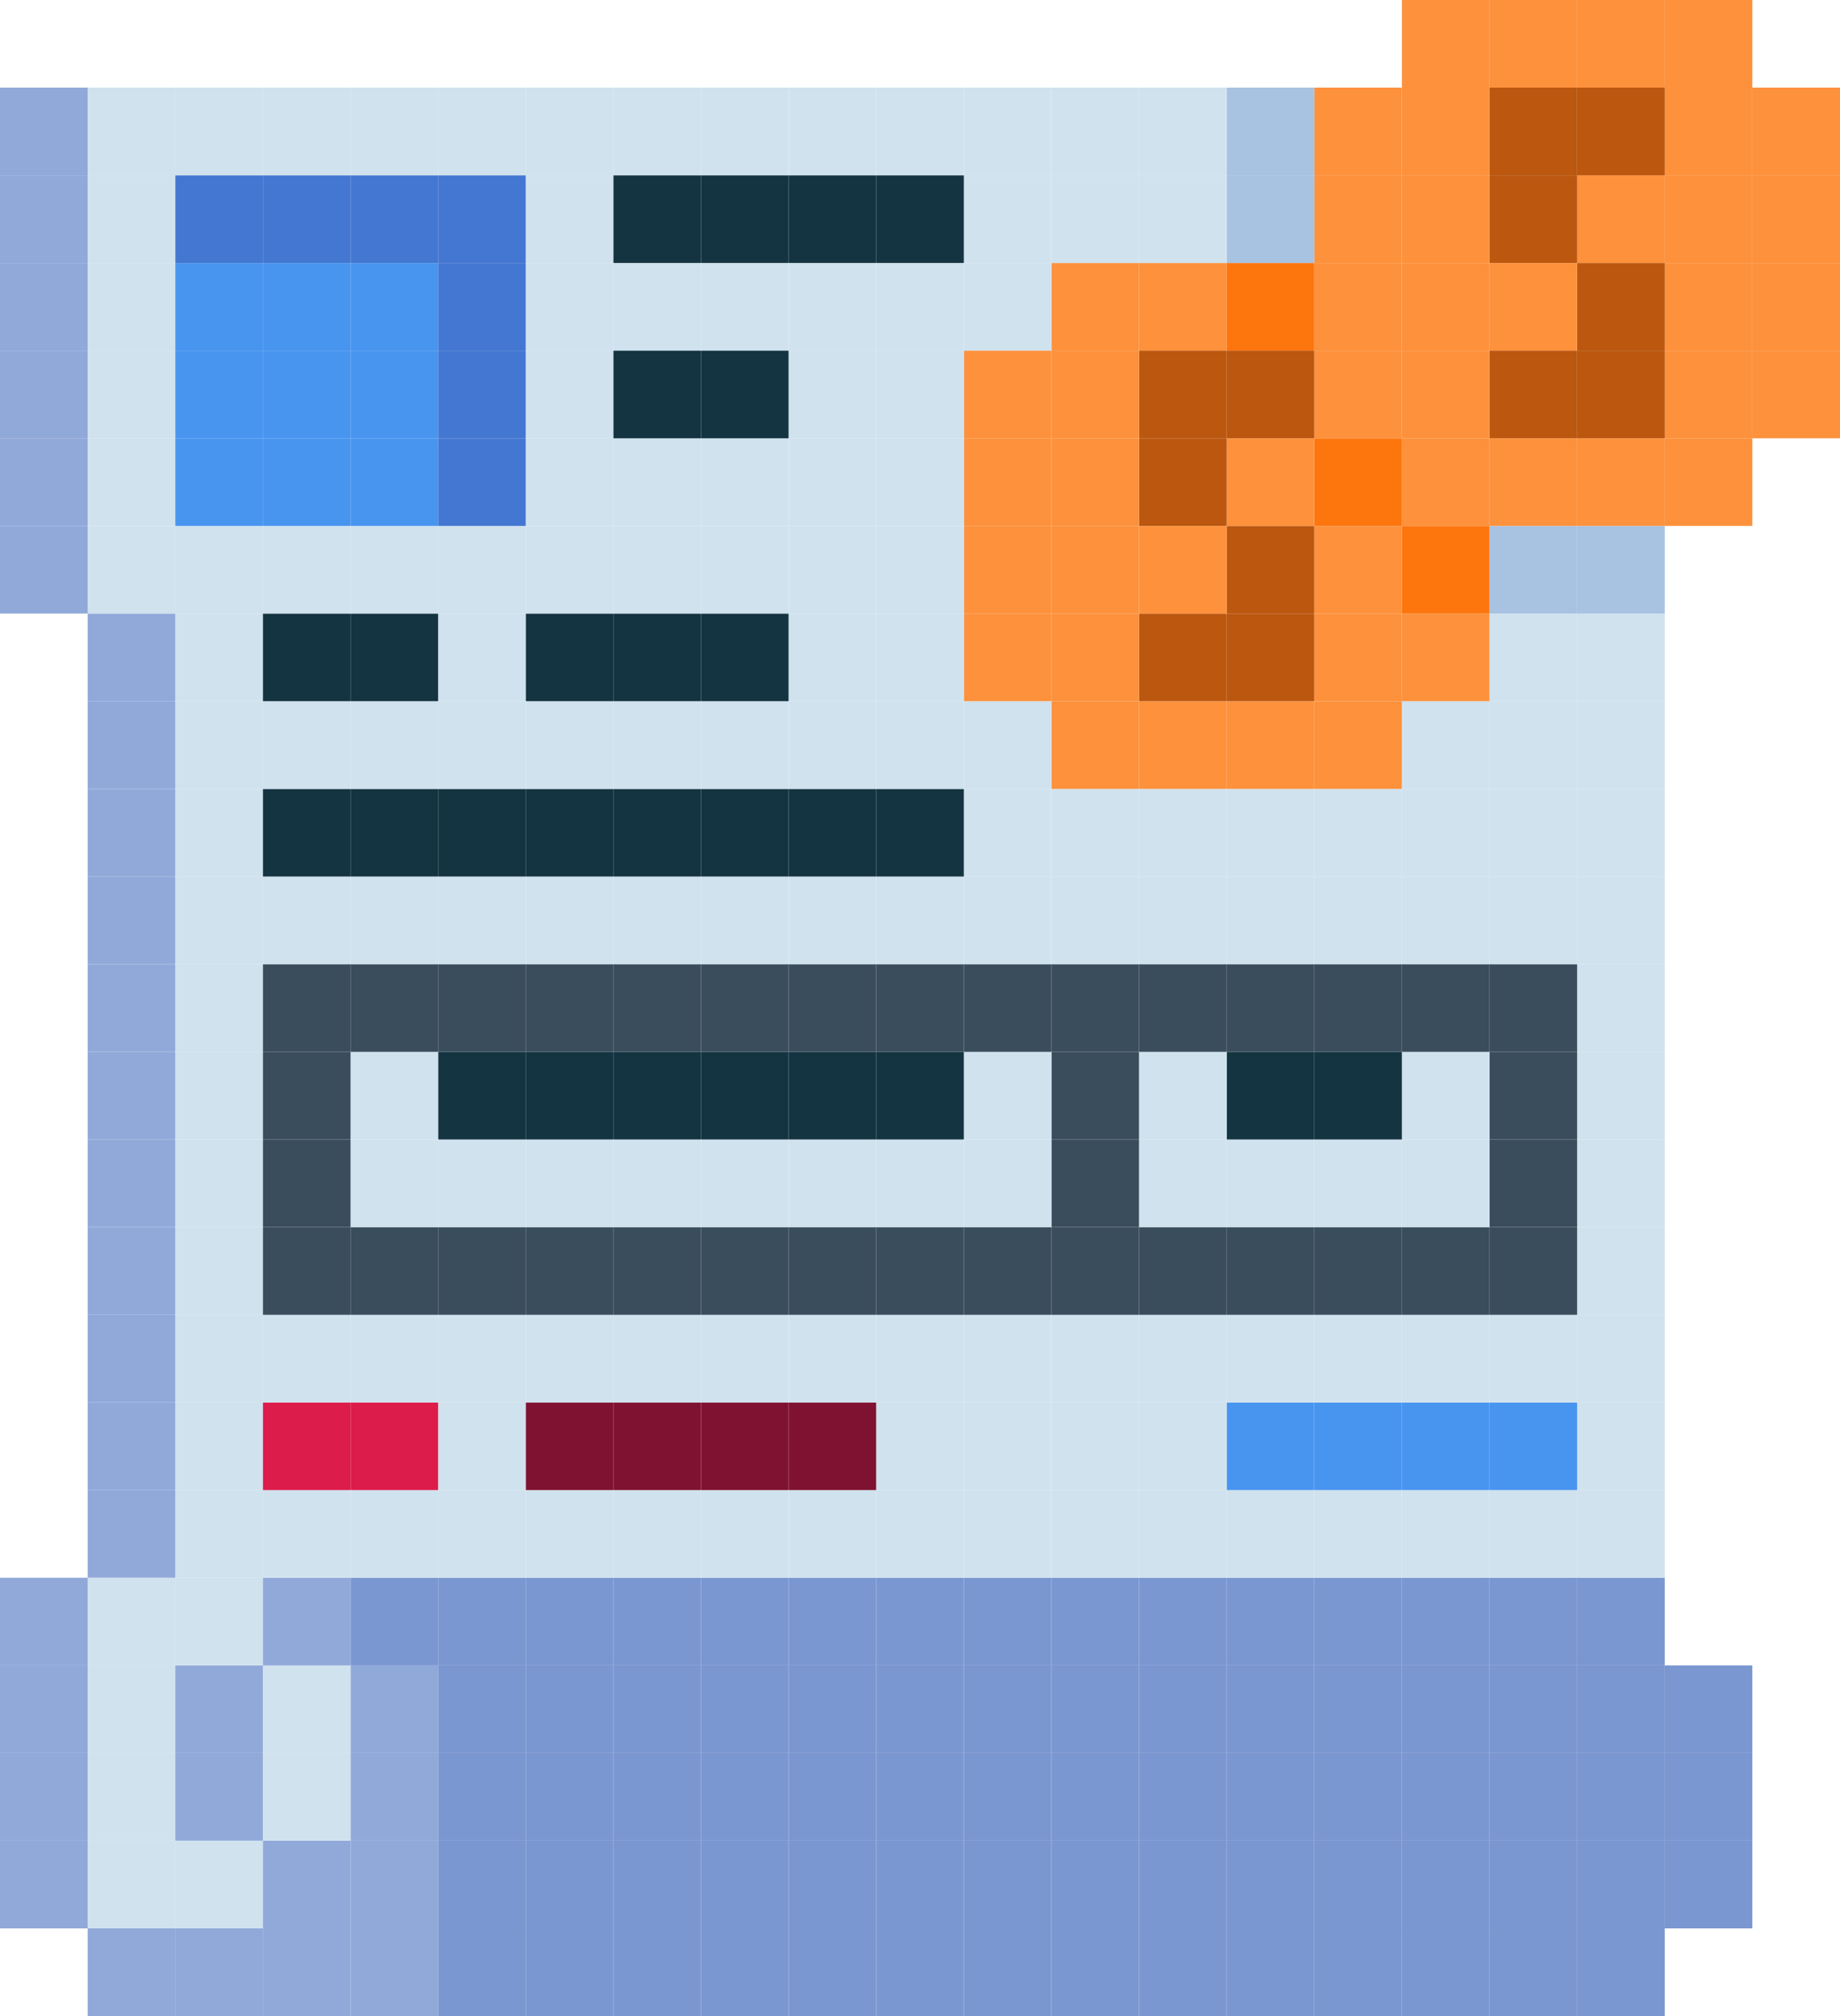 <svg xmlns="http://www.w3.org/2000/svg" viewBox="0 0 224.56 245.94"><defs><style>.cls-1{fill:#fd913c;}.cls-2{fill:#7b97d1;}.cls-3{fill:#d0e2ee;}.cls-4{fill:#a8c2e1;}.cls-5{fill:#bb570f;}.cls-6{fill:#4895ef;}.cls-7{fill:#3a4d5c;}.cls-8{fill:#fd750d;}.cls-9{fill:#143441;}.cls-10{fill:#801231;}.cls-11{fill:#4377d1;}.cls-12{fill:#91a9d9;}.cls-13{fill:#dc1c4b;}</style></defs><g id="Capa_2" data-name="Capa 2"><g id="logoMaker"><rect class="cls-1" x="213.86" y="42.77" width="10.7" height="10.7"/><rect class="cls-1" x="213.86" y="32.08" width="10.7" height="10.69"/><rect class="cls-1" x="213.86" y="21.39" width="10.7" height="10.69"/><rect class="cls-1" x="213.86" y="10.69" width="10.7" height="10.7"/><rect class="cls-2" x="203.17" y="224.55" width="10.69" height="10.7"/><rect class="cls-2" x="203.17" y="213.86" width="10.69" height="10.69"/><rect class="cls-2" x="203.17" y="203.17" width="10.69" height="10.69"/><rect class="cls-1" x="203.17" y="53.47" width="10.69" height="10.69"/><rect class="cls-1" x="203.17" y="42.77" width="10.69" height="10.7"/><rect class="cls-1" x="203.17" y="32.08" width="10.69" height="10.69"/><rect class="cls-1" x="203.17" y="21.39" width="10.69" height="10.69"/><rect class="cls-1" x="203.17" y="10.69" width="10.69" height="10.7"/><rect class="cls-1" x="203.17" width="10.69" height="10.69"/><rect class="cls-2" x="192.48" y="235.25" width="10.69" height="10.69"/><rect class="cls-2" x="192.48" y="224.55" width="10.69" height="10.7"/><rect class="cls-2" x="192.48" y="213.86" width="10.69" height="10.69"/><rect class="cls-2" x="192.48" y="203.17" width="10.69" height="10.69"/><rect class="cls-2" x="192.48" y="192.47" width="10.69" height="10.7"/><rect class="cls-3" x="192.48" y="181.78" width="10.69" height="10.69"/><rect class="cls-3" x="192.48" y="171.09" width="10.69" height="10.69"/><rect class="cls-3" x="192.48" y="160.4" width="10.69" height="10.69"/><rect class="cls-3" x="192.48" y="149.7" width="10.69" height="10.7"/><rect class="cls-3" x="192.48" y="139.01" width="10.69" height="10.69"/><rect class="cls-3" x="192.48" y="128.32" width="10.69" height="10.69"/><rect class="cls-3" x="192.48" y="117.62" width="10.69" height="10.7"/><rect class="cls-3" x="192.48" y="106.93" width="10.69" height="10.69"/><rect class="cls-3" x="192.48" y="96.24" width="10.69" height="10.69"/><rect class="cls-3" x="192.48" y="85.54" width="10.69" height="10.7"/><rect class="cls-3" x="192.48" y="74.85" width="10.69" height="10.69"/><rect class="cls-4" x="192.48" y="64.16" width="10.69" height="10.69"/><rect class="cls-1" x="192.48" y="53.47" width="10.69" height="10.69"/><rect class="cls-5" x="192.48" y="42.77" width="10.69" height="10.7"/><rect class="cls-5" x="192.48" y="32.08" width="10.69" height="10.69"/><rect class="cls-1" x="192.48" y="21.39" width="10.69" height="10.69"/><rect class="cls-5" x="192.48" y="10.69" width="10.69" height="10.7"/><rect class="cls-1" x="192.48" width="10.69" height="10.69"/><rect class="cls-2" x="181.78" y="235.25" width="10.7" height="10.69"/><rect class="cls-2" x="181.78" y="224.55" width="10.7" height="10.7"/><rect class="cls-2" x="181.78" y="213.86" width="10.7" height="10.69"/><rect class="cls-2" x="181.78" y="203.17" width="10.7" height="10.69"/><rect class="cls-2" x="181.78" y="192.47" width="10.7" height="10.7"/><rect class="cls-3" x="181.78" y="181.78" width="10.7" height="10.69"/><rect class="cls-6" x="181.78" y="171.09" width="10.7" height="10.69"/><rect class="cls-3" x="181.78" y="160.4" width="10.7" height="10.69"/><rect class="cls-7" x="181.78" y="149.7" width="10.7" height="10.7"/><rect class="cls-7" x="181.78" y="139.01" width="10.7" height="10.69"/><rect class="cls-7" x="181.78" y="128.32" width="10.7" height="10.69"/><rect class="cls-7" x="181.78" y="117.62" width="10.7" height="10.7"/><rect class="cls-3" x="181.78" y="106.93" width="10.7" height="10.69"/><rect class="cls-3" x="181.78" y="96.24" width="10.7" height="10.69"/><rect class="cls-3" x="181.78" y="85.54" width="10.7" height="10.7"/><rect class="cls-3" x="181.78" y="74.85" width="10.7" height="10.69"/><rect class="cls-4" x="181.78" y="64.16" width="10.7" height="10.69"/><rect class="cls-1" x="181.78" y="53.47" width="10.7" height="10.69"/><rect class="cls-5" x="181.78" y="42.77" width="10.7" height="10.7"/><rect class="cls-1" x="181.78" y="32.08" width="10.7" height="10.69"/><rect class="cls-5" x="181.78" y="21.39" width="10.7" height="10.69"/><rect class="cls-5" x="181.78" y="10.69" width="10.7" height="10.7"/><rect class="cls-1" x="181.78" width="10.7" height="10.69"/><rect class="cls-2" x="171.09" y="235.25" width="10.69" height="10.69"/><rect class="cls-2" x="171.09" y="224.55" width="10.69" height="10.7"/><rect class="cls-2" x="171.09" y="213.86" width="10.69" height="10.69"/><rect class="cls-2" x="171.09" y="203.17" width="10.69" height="10.69"/><rect class="cls-2" x="171.09" y="192.47" width="10.69" height="10.7"/><rect class="cls-3" x="171.09" y="181.78" width="10.69" height="10.69"/><rect class="cls-6" x="171.09" y="171.09" width="10.69" height="10.69"/><rect class="cls-3" x="171.09" y="160.4" width="10.69" height="10.69"/><rect class="cls-7" x="171.09" y="149.7" width="10.69" height="10.7"/><rect class="cls-3" x="171.09" y="139.01" width="10.69" height="10.69"/><rect class="cls-3" x="171.09" y="128.32" width="10.69" height="10.69"/><rect class="cls-7" x="171.09" y="117.62" width="10.69" height="10.7"/><rect class="cls-3" x="171.09" y="106.93" width="10.69" height="10.69"/><rect class="cls-3" x="171.09" y="96.24" width="10.69" height="10.69"/><rect class="cls-3" x="171.09" y="85.54" width="10.69" height="10.7"/><rect class="cls-1" x="171.09" y="74.85" width="10.69" height="10.69"/><rect class="cls-8" x="171.09" y="64.16" width="10.69" height="10.69"/><rect class="cls-1" x="171.09" y="53.47" width="10.69" height="10.69"/><rect class="cls-1" x="171.09" y="42.77" width="10.69" height="10.7"/><rect class="cls-1" x="171.09" y="32.08" width="10.69" height="10.69"/><rect class="cls-1" x="171.09" y="21.39" width="10.69" height="10.69"/><rect class="cls-1" x="171.09" y="10.69" width="10.69" height="10.7"/><rect class="cls-1" x="171.09" width="10.69" height="10.69"/><rect class="cls-2" x="160.4" y="235.25" width="10.69" height="10.69"/><rect class="cls-2" x="160.4" y="224.55" width="10.69" height="10.7"/><rect class="cls-2" x="160.4" y="213.86" width="10.69" height="10.69"/><rect class="cls-2" x="160.4" y="203.17" width="10.69" height="10.69"/><rect class="cls-2" x="160.4" y="192.47" width="10.69" height="10.7"/><rect class="cls-3" x="160.4" y="181.78" width="10.69" height="10.69"/><rect class="cls-6" x="160.4" y="171.09" width="10.69" height="10.69"/><rect class="cls-3" x="160.4" y="160.4" width="10.69" height="10.69"/><rect class="cls-7" x="160.4" y="149.7" width="10.69" height="10.7"/><rect class="cls-3" x="160.4" y="139.01" width="10.69" height="10.69"/><rect class="cls-9" x="160.4" y="128.32" width="10.69" height="10.69"/><rect class="cls-7" x="160.4" y="117.62" width="10.69" height="10.7"/><rect class="cls-3" x="160.4" y="106.93" width="10.69" height="10.69"/><rect class="cls-3" x="160.4" y="96.24" width="10.69" height="10.69"/><rect class="cls-1" x="160.4" y="85.54" width="10.69" height="10.7"/><rect class="cls-1" x="160.4" y="74.85" width="10.69" height="10.69"/><rect class="cls-1" x="160.4" y="64.16" width="10.69" height="10.69"/><rect class="cls-8" x="160.4" y="53.47" width="10.69" height="10.69"/><rect class="cls-1" x="160.4" y="42.77" width="10.69" height="10.7"/><rect class="cls-1" x="160.4" y="32.08" width="10.69" height="10.69"/><rect class="cls-1" x="160.4" y="21.39" width="10.69" height="10.69"/><rect class="cls-1" x="160.4" y="10.69" width="10.69" height="10.7"/><rect class="cls-2" x="149.71" y="235.25" width="10.69" height="10.69"/><rect class="cls-2" x="149.71" y="224.55" width="10.69" height="10.7"/><rect class="cls-2" x="149.71" y="213.86" width="10.69" height="10.69"/><rect class="cls-2" x="149.71" y="203.17" width="10.69" height="10.69"/><rect class="cls-2" x="149.71" y="192.47" width="10.69" height="10.7"/><rect class="cls-3" x="149.71" y="181.78" width="10.69" height="10.69"/><rect class="cls-6" x="149.71" y="171.09" width="10.69" height="10.69"/><rect class="cls-3" x="149.71" y="160.4" width="10.69" height="10.69"/><rect class="cls-7" x="149.71" y="149.7" width="10.69" height="10.7"/><rect class="cls-3" x="149.71" y="139.01" width="10.69" height="10.69"/><rect class="cls-9" x="149.71" y="128.32" width="10.69" height="10.69"/><rect class="cls-7" x="149.71" y="117.62" width="10.69" height="10.7"/><rect class="cls-3" x="149.71" y="106.93" width="10.69" height="10.69"/><rect class="cls-3" x="149.71" y="96.24" width="10.69" height="10.69"/><rect class="cls-1" x="149.71" y="85.54" width="10.69" height="10.7"/><rect class="cls-5" x="149.71" y="74.85" width="10.69" height="10.69"/><rect class="cls-5" x="149.71" y="64.16" width="10.69" height="10.69"/><rect class="cls-1" x="149.71" y="53.47" width="10.69" height="10.69"/><rect class="cls-5" x="149.71" y="42.77" width="10.69" height="10.7"/><rect class="cls-8" x="149.71" y="32.08" width="10.69" height="10.69"/><rect class="cls-4" x="149.71" y="21.39" width="10.69" height="10.69"/><rect class="cls-4" x="149.71" y="10.69" width="10.69" height="10.7"/><rect class="cls-2" x="139.01" y="235.25" width="10.7" height="10.69"/><rect class="cls-2" x="139.01" y="224.55" width="10.7" height="10.7"/><rect class="cls-2" x="139.01" y="213.86" width="10.7" height="10.69"/><rect class="cls-2" x="139.01" y="203.17" width="10.7" height="10.69"/><rect class="cls-2" x="139.01" y="192.47" width="10.7" height="10.7"/><rect class="cls-3" x="139.01" y="181.78" width="10.7" height="10.69"/><rect class="cls-3" x="139.01" y="171.09" width="10.7" height="10.69"/><rect class="cls-3" x="139.01" y="160.4" width="10.7" height="10.69"/><rect class="cls-7" x="139.01" y="149.7" width="10.7" height="10.7"/><rect class="cls-3" x="139.01" y="139.01" width="10.7" height="10.69"/><rect class="cls-3" x="139.01" y="128.32" width="10.7" height="10.69"/><rect class="cls-7" x="139.01" y="117.62" width="10.7" height="10.7"/><rect class="cls-3" x="139.01" y="106.93" width="10.7" height="10.69"/><rect class="cls-3" x="139.01" y="96.24" width="10.7" height="10.69"/><rect class="cls-1" x="139.01" y="85.54" width="10.7" height="10.7"/><rect class="cls-5" x="139.01" y="74.85" width="10.7" height="10.69"/><rect class="cls-1" x="139.01" y="64.16" width="10.7" height="10.69"/><rect class="cls-5" x="139.01" y="53.47" width="10.7" height="10.69"/><rect class="cls-5" x="139.01" y="42.77" width="10.7" height="10.7"/><rect class="cls-1" x="139.01" y="32.08" width="10.7" height="10.69"/><rect class="cls-3" x="139.01" y="21.39" width="10.7" height="10.69"/><rect class="cls-3" x="139.01" y="10.69" width="10.7" height="10.7"/><rect class="cls-2" x="128.32" y="235.25" width="10.69" height="10.69"/><rect class="cls-2" x="128.32" y="224.55" width="10.69" height="10.7"/><rect class="cls-2" x="128.32" y="213.86" width="10.69" height="10.69"/><rect class="cls-2" x="128.32" y="203.17" width="10.69" height="10.69"/><rect class="cls-2" x="128.32" y="192.47" width="10.69" height="10.7"/><rect class="cls-3" x="128.32" y="181.78" width="10.69" height="10.69"/><rect class="cls-3" x="128.32" y="171.09" width="10.69" height="10.69"/><rect class="cls-3" x="128.32" y="160.4" width="10.69" height="10.69"/><rect class="cls-7" x="128.32" y="149.7" width="10.69" height="10.7"/><rect class="cls-7" x="128.32" y="139.01" width="10.69" height="10.69"/><rect class="cls-7" x="128.32" y="128.32" width="10.69" height="10.69"/><rect class="cls-7" x="128.32" y="117.62" width="10.69" height="10.7"/><rect class="cls-3" x="128.32" y="106.93" width="10.69" height="10.69"/><rect class="cls-3" x="128.32" y="96.24" width="10.69" height="10.69"/><rect class="cls-1" x="128.32" y="85.54" width="10.69" height="10.7"/><rect class="cls-1" x="128.32" y="74.85" width="10.69" height="10.69"/><rect class="cls-1" x="128.32" y="64.16" width="10.69" height="10.69"/><rect class="cls-1" x="128.32" y="53.47" width="10.69" height="10.69"/><rect class="cls-1" x="128.32" y="42.77" width="10.69" height="10.7"/><rect class="cls-1" x="128.32" y="32.08" width="10.69" height="10.69"/><rect class="cls-3" x="128.32" y="21.39" width="10.69" height="10.69"/><rect class="cls-3" x="128.32" y="10.69" width="10.69" height="10.7"/><rect class="cls-2" x="117.63" y="235.25" width="10.69" height="10.69"/><rect class="cls-2" x="117.63" y="224.55" width="10.69" height="10.7"/><rect class="cls-2" x="117.63" y="213.86" width="10.69" height="10.69"/><rect class="cls-2" x="117.63" y="203.17" width="10.69" height="10.69"/><rect class="cls-2" x="117.63" y="192.47" width="10.69" height="10.7"/><rect class="cls-3" x="117.63" y="181.78" width="10.69" height="10.69"/><rect class="cls-3" x="117.63" y="171.09" width="10.69" height="10.69"/><rect class="cls-3" x="117.63" y="160.4" width="10.69" height="10.69"/><rect class="cls-7" x="117.63" y="149.7" width="10.69" height="10.7"/><rect class="cls-3" x="117.63" y="139.01" width="10.69" height="10.69"/><rect class="cls-3" x="117.63" y="128.32" width="10.69" height="10.69"/><rect class="cls-7" x="117.63" y="117.62" width="10.69" height="10.7"/><rect class="cls-3" x="117.63" y="106.93" width="10.69" height="10.69"/><rect class="cls-3" x="117.63" y="96.24" width="10.69" height="10.69"/><rect class="cls-3" x="117.63" y="85.54" width="10.69" height="10.7"/><rect class="cls-1" x="117.63" y="74.85" width="10.69" height="10.69"/><rect class="cls-1" x="117.63" y="64.16" width="10.69" height="10.69"/><rect class="cls-1" x="117.63" y="53.47" width="10.69" height="10.69"/><rect class="cls-1" x="117.63" y="42.77" width="10.69" height="10.7"/><rect class="cls-3" x="117.63" y="32.08" width="10.69" height="10.69"/><rect class="cls-3" x="117.63" y="21.39" width="10.69" height="10.69"/><rect class="cls-3" x="117.63" y="10.69" width="10.69" height="10.7"/><rect class="cls-2" x="106.93" y="235.25" width="10.7" height="10.69"/><rect class="cls-2" x="106.93" y="224.55" width="10.7" height="10.7"/><rect class="cls-2" x="106.93" y="213.86" width="10.7" height="10.69"/><rect class="cls-2" x="106.93" y="203.17" width="10.7" height="10.69"/><rect class="cls-2" x="106.93" y="192.47" width="10.7" height="10.7"/><rect class="cls-3" x="106.93" y="181.78" width="10.7" height="10.69"/><rect class="cls-3" x="106.93" y="171.09" width="10.7" height="10.69"/><rect class="cls-3" x="106.93" y="160.4" width="10.7" height="10.69"/><rect class="cls-7" x="106.93" y="149.7" width="10.7" height="10.7"/><rect class="cls-3" x="106.93" y="139.01" width="10.7" height="10.69"/><rect class="cls-9" x="106.93" y="128.32" width="10.7" height="10.69"/><rect class="cls-7" x="106.93" y="117.62" width="10.7" height="10.7"/><rect class="cls-3" x="106.93" y="106.93" width="10.7" height="10.69"/><rect class="cls-9" x="106.93" y="96.24" width="10.7" height="10.69"/><rect class="cls-3" x="106.93" y="85.54" width="10.7" height="10.7"/><rect class="cls-3" x="106.93" y="74.85" width="10.7" height="10.69"/><rect class="cls-3" x="106.93" y="64.16" width="10.7" height="10.69"/><rect class="cls-3" x="106.93" y="53.47" width="10.7" height="10.69"/><rect class="cls-3" x="106.93" y="42.77" width="10.7" height="10.7"/><rect class="cls-3" x="106.93" y="32.08" width="10.7" height="10.69"/><rect class="cls-9" x="106.93" y="21.39" width="10.7" height="10.69"/><rect class="cls-3" x="106.93" y="10.69" width="10.7" height="10.7"/><rect class="cls-2" x="96.24" y="235.25" width="10.69" height="10.69"/><rect class="cls-2" x="96.24" y="224.55" width="10.69" height="10.7"/><rect class="cls-2" x="96.24" y="213.86" width="10.69" height="10.69"/><rect class="cls-2" x="96.24" y="203.17" width="10.69" height="10.69"/><rect class="cls-2" x="96.24" y="192.47" width="10.69" height="10.7"/><rect class="cls-3" x="96.24" y="181.78" width="10.69" height="10.69"/><rect class="cls-10" x="96.24" y="171.09" width="10.69" height="10.69"/><rect class="cls-3" x="96.24" y="160.4" width="10.69" height="10.69"/><rect class="cls-7" x="96.24" y="149.7" width="10.69" height="10.7"/><rect class="cls-3" x="96.24" y="139.01" width="10.69" height="10.69"/><rect class="cls-9" x="96.24" y="128.32" width="10.69" height="10.69"/><rect class="cls-7" x="96.24" y="117.62" width="10.69" height="10.7"/><rect class="cls-3" x="96.24" y="106.93" width="10.69" height="10.69"/><rect class="cls-9" x="96.24" y="96.24" width="10.69" height="10.69"/><rect class="cls-3" x="96.24" y="85.54" width="10.69" height="10.7"/><rect class="cls-3" x="96.24" y="74.85" width="10.69" height="10.69"/><rect class="cls-3" x="96.24" y="64.16" width="10.69" height="10.69"/><rect class="cls-3" x="96.24" y="53.47" width="10.69" height="10.69"/><rect class="cls-3" x="96.24" y="42.77" width="10.69" height="10.7"/><rect class="cls-3" x="96.24" y="32.08" width="10.69" height="10.69"/><rect class="cls-9" x="96.24" y="21.39" width="10.69" height="10.69"/><rect class="cls-3" x="96.24" y="10.69" width="10.69" height="10.7"/><rect class="cls-2" x="85.55" y="235.25" width="10.69" height="10.69"/><rect class="cls-2" x="85.55" y="224.55" width="10.69" height="10.7"/><rect class="cls-2" x="85.55" y="213.86" width="10.69" height="10.69"/><rect class="cls-2" x="85.55" y="203.17" width="10.69" height="10.69"/><rect class="cls-2" x="85.55" y="192.47" width="10.69" height="10.7"/><rect class="cls-3" x="85.55" y="181.78" width="10.69" height="10.69"/><rect class="cls-10" x="85.55" y="171.09" width="10.69" height="10.69"/><rect class="cls-3" x="85.55" y="160.4" width="10.69" height="10.69"/><rect class="cls-7" x="85.55" y="149.7" width="10.69" height="10.7"/><rect class="cls-3" x="85.55" y="139.01" width="10.69" height="10.69"/><rect class="cls-9" x="85.55" y="128.32" width="10.69" height="10.69"/><rect class="cls-7" x="85.55" y="117.62" width="10.69" height="10.7"/><rect class="cls-3" x="85.55" y="106.93" width="10.69" height="10.69"/><rect class="cls-9" x="85.55" y="96.24" width="10.69" height="10.69"/><rect class="cls-3" x="85.55" y="85.54" width="10.69" height="10.7"/><rect class="cls-9" x="85.55" y="74.85" width="10.69" height="10.69"/><rect class="cls-3" x="85.55" y="64.16" width="10.69" height="10.69"/><rect class="cls-3" x="85.55" y="53.47" width="10.69" height="10.69"/><rect class="cls-9" x="85.55" y="42.77" width="10.69" height="10.7"/><rect class="cls-3" x="85.55" y="32.08" width="10.69" height="10.69"/><rect class="cls-9" x="85.55" y="21.39" width="10.69" height="10.69"/><rect class="cls-3" x="85.55" y="10.69" width="10.69" height="10.7"/><rect class="cls-2" x="74.85" y="235.25" width="10.7" height="10.69"/><rect class="cls-2" x="74.85" y="224.55" width="10.7" height="10.7"/><rect class="cls-2" x="74.85" y="213.86" width="10.7" height="10.69"/><rect class="cls-2" x="74.85" y="203.17" width="10.7" height="10.69"/><rect class="cls-2" x="74.85" y="192.47" width="10.7" height="10.7"/><rect class="cls-3" x="74.85" y="181.78" width="10.7" height="10.69"/><rect class="cls-10" x="74.85" y="171.09" width="10.7" height="10.69"/><rect class="cls-3" x="74.85" y="160.4" width="10.7" height="10.69"/><rect class="cls-7" x="74.85" y="149.7" width="10.7" height="10.7"/><rect class="cls-3" x="74.85" y="139.01" width="10.7" height="10.69"/><rect class="cls-9" x="74.85" y="128.32" width="10.7" height="10.69"/><rect class="cls-7" x="74.85" y="117.62" width="10.7" height="10.7"/><rect class="cls-3" x="74.85" y="106.93" width="10.7" height="10.69"/><rect class="cls-9" x="74.85" y="96.24" width="10.7" height="10.69"/><rect class="cls-3" x="74.85" y="85.54" width="10.7" height="10.7"/><rect class="cls-9" x="74.85" y="74.85" width="10.7" height="10.69"/><rect class="cls-3" x="74.85" y="64.16" width="10.7" height="10.69"/><rect class="cls-3" x="74.85" y="53.47" width="10.7" height="10.69"/><rect class="cls-9" x="74.85" y="42.77" width="10.7" height="10.7"/><rect class="cls-3" x="74.85" y="32.08" width="10.7" height="10.69"/><rect class="cls-9" x="74.85" y="21.39" width="10.7" height="10.69"/><rect class="cls-3" x="74.85" y="10.69" width="10.7" height="10.7"/><rect class="cls-2" x="64.16" y="235.25" width="10.69" height="10.69"/><rect class="cls-2" x="64.16" y="224.55" width="10.69" height="10.7"/><rect class="cls-2" x="64.16" y="213.86" width="10.69" height="10.69"/><rect class="cls-2" x="64.16" y="203.17" width="10.69" height="10.69"/><rect class="cls-2" x="64.16" y="192.47" width="10.69" height="10.7"/><rect class="cls-3" x="64.16" y="181.78" width="10.69" height="10.69"/><rect class="cls-10" x="64.16" y="171.09" width="10.69" height="10.69"/><rect class="cls-3" x="64.16" y="160.4" width="10.69" height="10.69"/><rect class="cls-7" x="64.16" y="149.7" width="10.69" height="10.7"/><rect class="cls-3" x="64.16" y="139.01" width="10.69" height="10.69"/><rect class="cls-9" x="64.16" y="128.32" width="10.69" height="10.69"/><rect class="cls-7" x="64.16" y="117.62" width="10.69" height="10.7"/><rect class="cls-3" x="64.16" y="106.93" width="10.69" height="10.69"/><rect class="cls-9" x="64.16" y="96.24" width="10.69" height="10.69"/><rect class="cls-3" x="64.16" y="85.54" width="10.69" height="10.7"/><rect class="cls-9" x="64.16" y="74.85" width="10.69" height="10.69"/><rect class="cls-3" x="64.16" y="64.16" width="10.69" height="10.69"/><rect class="cls-3" x="64.16" y="53.47" width="10.69" height="10.69"/><rect class="cls-3" x="64.16" y="42.77" width="10.69" height="10.7"/><rect class="cls-3" x="64.16" y="32.08" width="10.69" height="10.69"/><rect class="cls-3" x="64.16" y="21.39" width="10.69" height="10.69"/><rect class="cls-3" x="64.16" y="10.69" width="10.69" height="10.7"/><rect class="cls-2" x="53.47" y="235.25" width="10.69" height="10.69"/><rect class="cls-2" x="53.47" y="224.55" width="10.69" height="10.7"/><rect class="cls-2" x="53.47" y="213.86" width="10.69" height="10.69"/><rect class="cls-2" x="53.47" y="203.17" width="10.69" height="10.69"/><rect class="cls-2" x="53.47" y="192.47" width="10.69" height="10.7"/><rect class="cls-3" x="53.47" y="181.78" width="10.69" height="10.69"/><rect class="cls-3" x="53.47" y="171.09" width="10.69" height="10.69"/><rect class="cls-3" x="53.47" y="160.4" width="10.69" height="10.69"/><rect class="cls-7" x="53.47" y="149.7" width="10.69" height="10.7"/><rect class="cls-3" x="53.47" y="139.01" width="10.69" height="10.69"/><rect class="cls-9" x="53.47" y="128.32" width="10.69" height="10.69"/><rect class="cls-7" x="53.47" y="117.62" width="10.69" height="10.7"/><rect class="cls-3" x="53.47" y="106.93" width="10.69" height="10.69"/><rect class="cls-9" x="53.47" y="96.24" width="10.69" height="10.69"/><rect class="cls-3" x="53.47" y="85.54" width="10.69" height="10.7"/><rect class="cls-3" x="53.47" y="74.85" width="10.69" height="10.69"/><rect class="cls-3" x="53.47" y="64.16" width="10.69" height="10.69"/><rect class="cls-11" x="53.47" y="53.47" width="10.69" height="10.69"/><rect class="cls-11" x="53.47" y="42.77" width="10.69" height="10.7"/><rect class="cls-11" x="53.47" y="32.08" width="10.69" height="10.69"/><rect class="cls-11" x="53.47" y="21.39" width="10.69" height="10.69"/><rect class="cls-3" x="53.47" y="10.69" width="10.69" height="10.7"/><rect class="cls-12" x="42.78" y="235.25" width="10.69" height="10.69"/><rect class="cls-12" x="42.78" y="224.55" width="10.69" height="10.7"/><rect class="cls-12" x="42.78" y="213.86" width="10.69" height="10.69"/><rect class="cls-12" x="42.78" y="203.17" width="10.69" height="10.69"/><rect class="cls-2" x="42.78" y="192.47" width="10.69" height="10.7"/><rect class="cls-3" x="42.78" y="181.78" width="10.69" height="10.69"/><rect class="cls-13" x="42.78" y="171.09" width="10.69" height="10.69"/><rect class="cls-3" x="42.78" y="160.4" width="10.69" height="10.69"/><rect class="cls-7" x="42.78" y="149.7" width="10.69" height="10.7"/><rect class="cls-3" x="42.78" y="139.01" width="10.69" height="10.69"/><rect class="cls-3" x="42.78" y="128.32" width="10.69" height="10.69"/><rect class="cls-7" x="42.78" y="117.62" width="10.69" height="10.7"/><rect class="cls-3" x="42.78" y="106.93" width="10.69" height="10.69"/><rect class="cls-9" x="42.78" y="96.24" width="10.69" height="10.69"/><rect class="cls-3" x="42.78" y="85.54" width="10.69" height="10.7"/><rect class="cls-9" x="42.78" y="74.85" width="10.69" height="10.69"/><rect class="cls-3" x="42.78" y="64.16" width="10.69" height="10.69"/><rect class="cls-6" x="42.78" y="53.47" width="10.69" height="10.69"/><rect class="cls-6" x="42.78" y="42.77" width="10.69" height="10.7"/><rect class="cls-6" x="42.78" y="32.08" width="10.69" height="10.69"/><rect class="cls-11" x="42.78" y="21.39" width="10.69" height="10.69"/><rect class="cls-3" x="42.78" y="10.69" width="10.69" height="10.7"/><rect class="cls-12" x="32.08" y="235.25" width="10.7" height="10.69"/><rect class="cls-12" x="32.08" y="224.55" width="10.7" height="10.7"/><rect class="cls-3" x="32.08" y="213.86" width="10.7" height="10.69"/><rect class="cls-3" x="32.08" y="203.17" width="10.7" height="10.69"/><rect class="cls-12" x="32.08" y="192.47" width="10.7" height="10.7"/><rect class="cls-3" x="32.08" y="181.78" width="10.7" height="10.69"/><rect class="cls-13" x="32.08" y="171.09" width="10.7" height="10.69"/><rect class="cls-3" x="32.08" y="160.4" width="10.7" height="10.69"/><rect class="cls-7" x="32.08" y="149.7" width="10.7" height="10.7"/><rect class="cls-7" x="32.08" y="139.01" width="10.7" height="10.69"/><rect class="cls-7" x="32.08" y="128.32" width="10.7" height="10.69"/><rect class="cls-7" x="32.08" y="117.62" width="10.7" height="10.7"/><rect class="cls-3" x="32.08" y="106.93" width="10.7" height="10.69"/><rect class="cls-9" x="32.08" y="96.24" width="10.7" height="10.69"/><rect class="cls-3" x="32.08" y="85.54" width="10.7" height="10.7"/><rect class="cls-9" x="32.08" y="74.85" width="10.7" height="10.69"/><rect class="cls-3" x="32.08" y="64.16" width="10.7" height="10.69"/><rect class="cls-6" x="32.08" y="53.47" width="10.7" height="10.69"/><rect class="cls-6" x="32.08" y="42.77" width="10.7" height="10.7"/><rect class="cls-6" x="32.08" y="32.08" width="10.7" height="10.69"/><rect class="cls-11" x="32.08" y="21.39" width="10.7" height="10.69"/><rect class="cls-3" x="32.08" y="10.69" width="10.7" height="10.7"/><rect class="cls-12" x="21.39" y="235.25" width="10.69" height="10.69"/><rect class="cls-3" x="21.39" y="224.55" width="10.69" height="10.7"/><rect class="cls-12" x="21.39" y="213.86" width="10.69" height="10.69"/><rect class="cls-12" x="21.39" y="203.17" width="10.69" height="10.69"/><rect class="cls-3" x="21.39" y="192.47" width="10.69" height="10.7"/><rect class="cls-3" x="21.39" y="181.78" width="10.69" height="10.69"/><rect class="cls-3" x="21.39" y="171.09" width="10.69" height="10.69"/><rect class="cls-3" x="21.39" y="160.4" width="10.69" height="10.69"/><rect class="cls-3" x="21.39" y="149.7" width="10.69" height="10.7"/><rect class="cls-3" x="21.39" y="139.01" width="10.69" height="10.69"/><rect class="cls-3" x="21.39" y="128.32" width="10.69" height="10.69"/><rect class="cls-3" x="21.39" y="117.62" width="10.69" height="10.7"/><rect class="cls-3" x="21.39" y="106.93" width="10.69" height="10.69"/><rect class="cls-3" x="21.39" y="96.24" width="10.69" height="10.69"/><rect class="cls-3" x="21.39" y="85.54" width="10.69" height="10.7"/><rect class="cls-3" x="21.39" y="74.85" width="10.69" height="10.69"/><rect class="cls-3" x="21.39" y="64.16" width="10.69" height="10.69"/><rect class="cls-6" x="21.39" y="53.47" width="10.69" height="10.69"/><rect class="cls-6" x="21.39" y="42.77" width="10.69" height="10.7"/><rect class="cls-6" x="21.39" y="32.08" width="10.69" height="10.69"/><rect class="cls-11" x="21.39" y="21.39" width="10.69" height="10.69"/><rect class="cls-3" x="21.39" y="10.69" width="10.69" height="10.7"/><rect class="cls-12" x="10.7" y="235.25" width="10.69" height="10.69"/><rect class="cls-3" x="10.7" y="224.55" width="10.69" height="10.7"/><rect class="cls-3" x="10.7" y="213.86" width="10.69" height="10.69"/><rect class="cls-3" x="10.7" y="203.17" width="10.69" height="10.69"/><rect class="cls-3" x="10.7" y="192.47" width="10.69" height="10.7"/><rect class="cls-12" x="10.7" y="181.78" width="10.69" height="10.69"/><rect class="cls-12" x="10.7" y="171.09" width="10.69" height="10.69"/><rect class="cls-12" x="10.7" y="160.4" width="10.69" height="10.69"/><rect class="cls-12" x="10.7" y="149.7" width="10.69" height="10.7"/><rect class="cls-12" x="10.7" y="139.01" width="10.69" height="10.69"/><rect class="cls-12" x="10.7" y="128.32" width="10.69" height="10.69"/><rect class="cls-12" x="10.7" y="117.62" width="10.69" height="10.7"/><rect class="cls-12" x="10.7" y="106.93" width="10.69" height="10.69"/><rect class="cls-12" x="10.7" y="96.24" width="10.69" height="10.69"/><rect class="cls-12" x="10.7" y="85.54" width="10.69" height="10.7"/><rect class="cls-12" x="10.7" y="74.85" width="10.69" height="10.69"/><rect class="cls-3" x="10.7" y="64.16" width="10.69" height="10.69"/><rect class="cls-3" x="10.7" y="53.47" width="10.69" height="10.69"/><rect class="cls-3" x="10.7" y="42.77" width="10.69" height="10.7"/><rect class="cls-3" x="10.7" y="32.08" width="10.69" height="10.69"/><rect class="cls-3" x="10.7" y="21.39" width="10.69" height="10.69"/><rect class="cls-3" x="10.7" y="10.69" width="10.69" height="10.7"/><rect class="cls-12" y="224.55" width="10.7" height="10.7"/><rect class="cls-12" y="213.86" width="10.7" height="10.69"/><rect class="cls-12" y="203.17" width="10.7" height="10.69"/><rect class="cls-12" y="192.47" width="10.7" height="10.7"/><rect class="cls-12" y="64.16" width="10.7" height="10.69"/><rect class="cls-12" y="53.47" width="10.7" height="10.69"/><rect class="cls-12" y="42.77" width="10.7" height="10.7"/><rect class="cls-12" y="32.08" width="10.7" height="10.69"/><rect class="cls-12" y="21.39" width="10.7" height="10.69"/><rect class="cls-12" y="10.69" width="10.7" height="10.7"/></g></g></svg>
